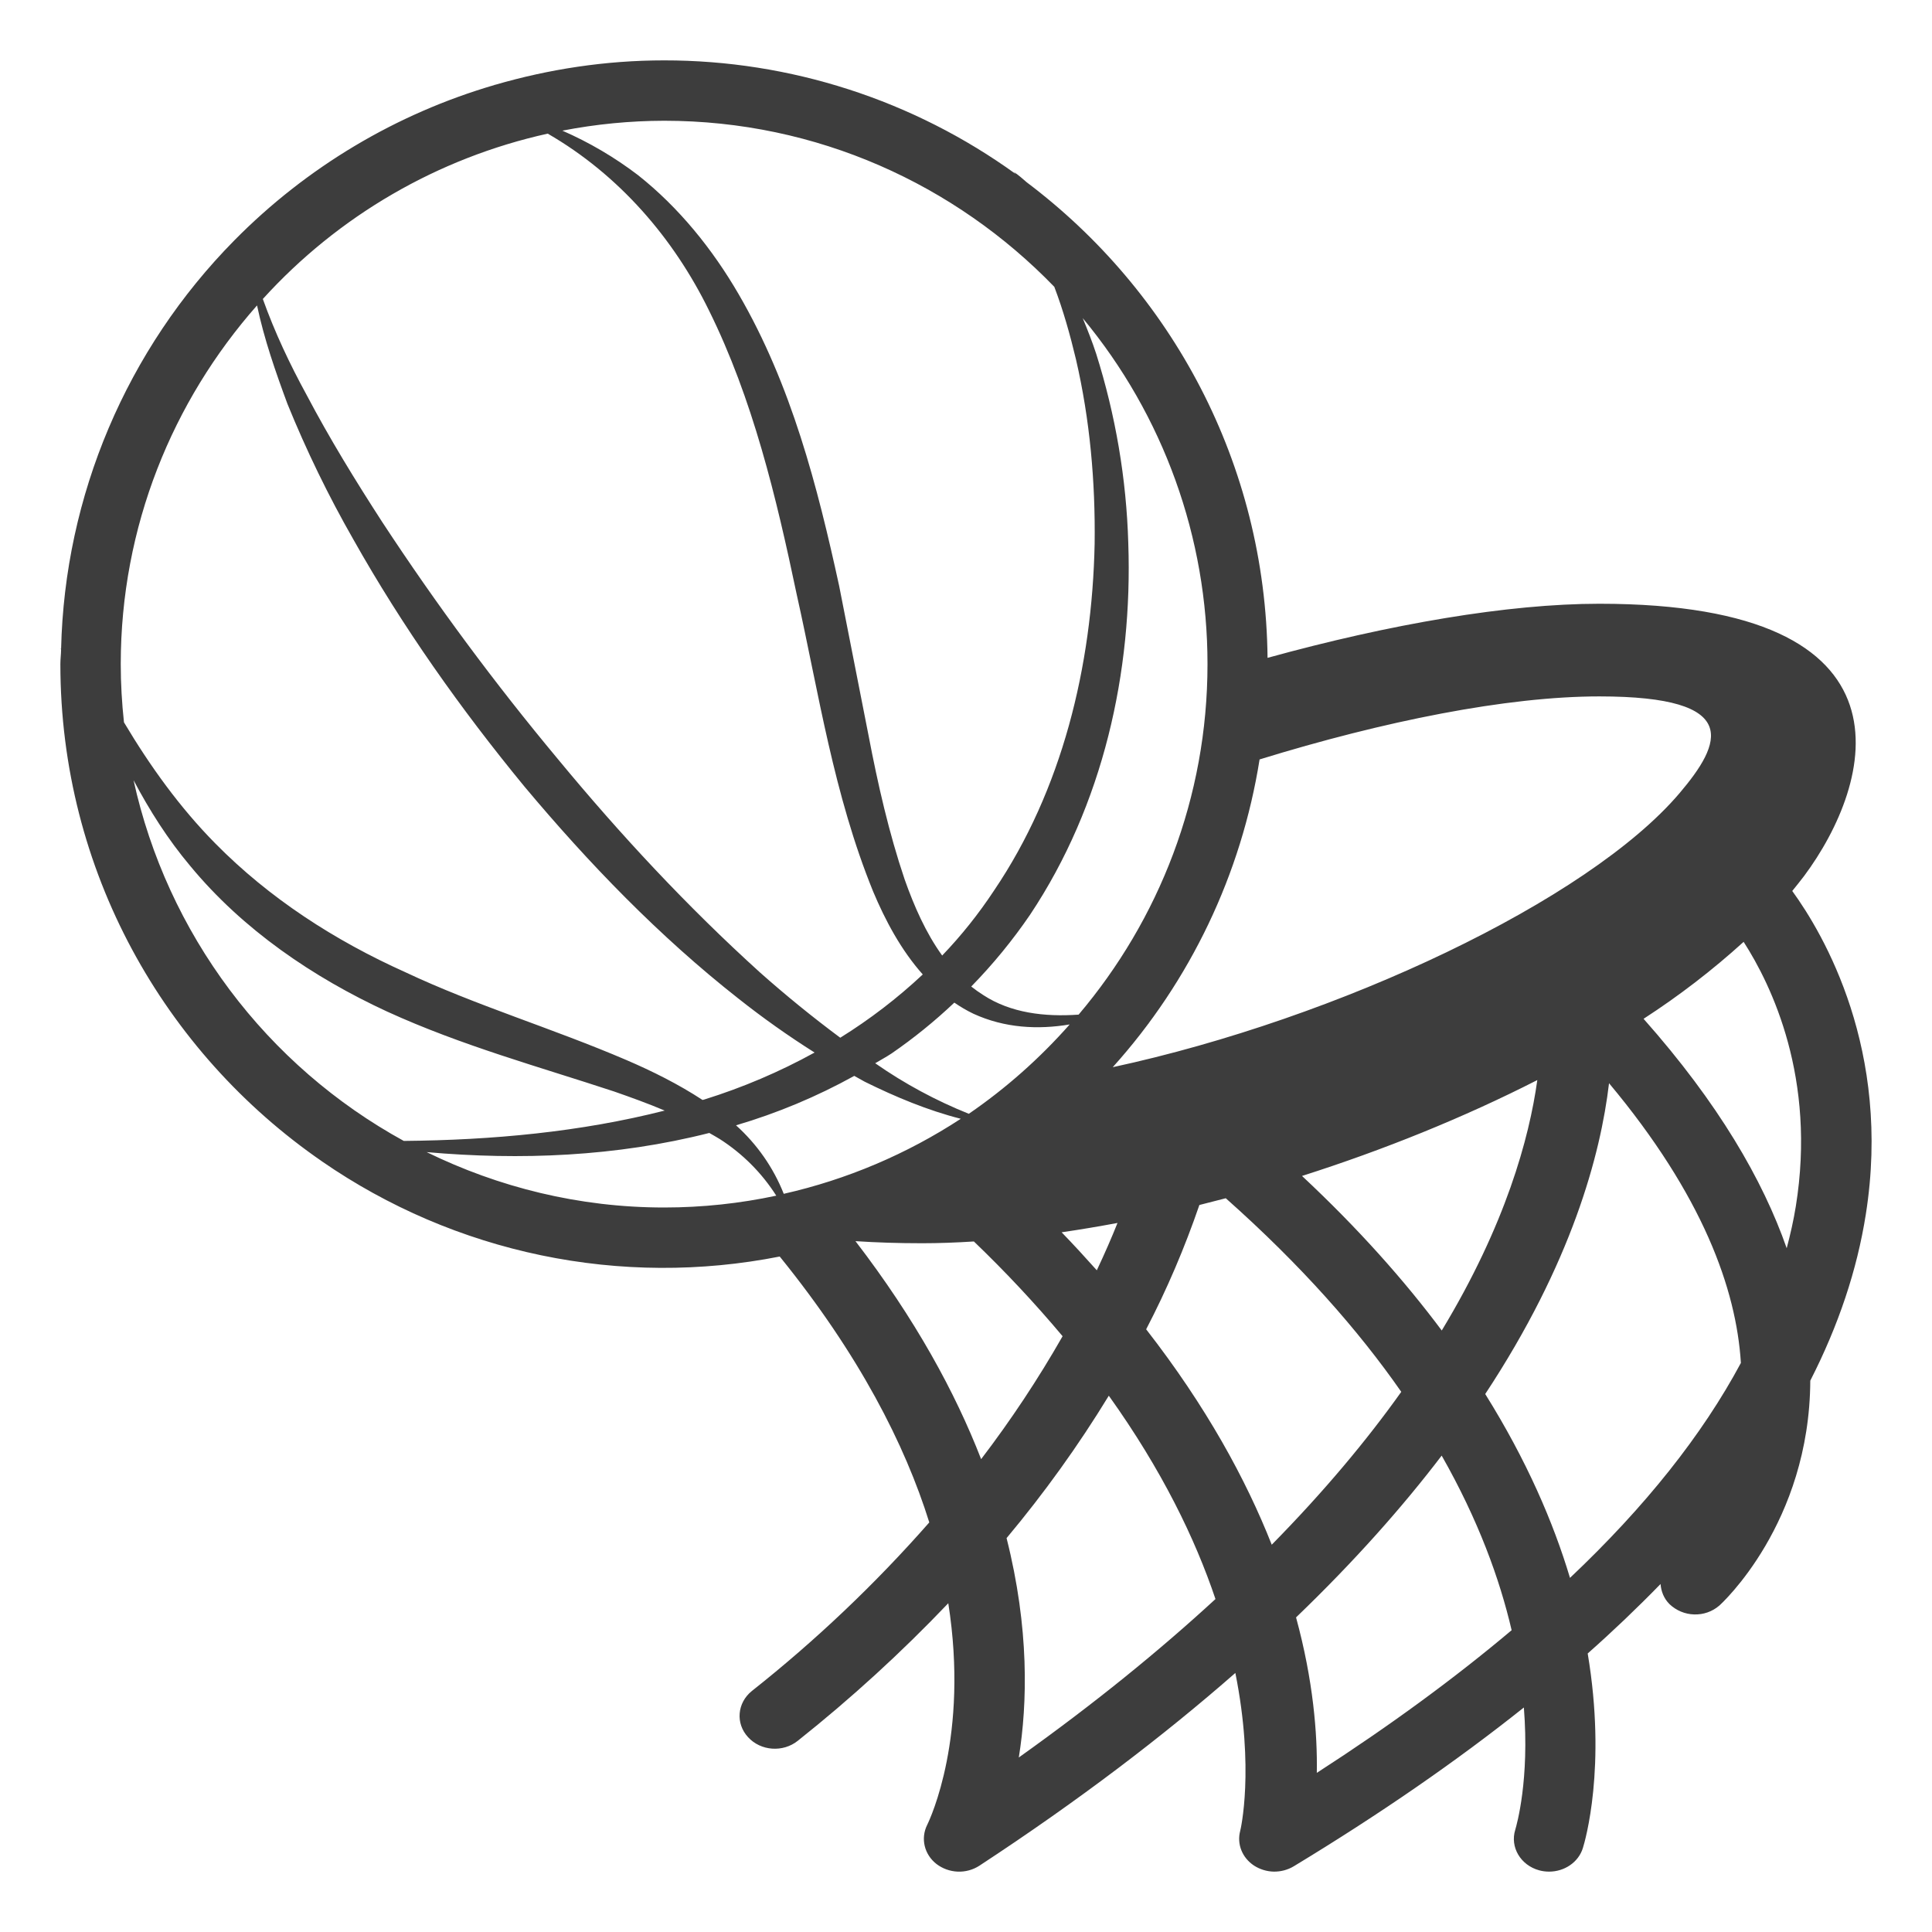 <svg width="24" height="24" viewBox="0 0 24 24" fill="none" xmlns="http://www.w3.org/2000/svg">
<g id="emojione-monotone:basketball" clip-path="url(#clip0_17601_47865)">
<path id="Vector" d="M22.264 11.068C22.315 11.005 22.365 10.943 22.412 10.881C23.266 9.734 23.919 7.5 19.868 7.5C18.733 7.5 17.268 7.752 15.746 8.172C15.721 5.755 14.551 3.618 12.755 2.265C12.703 2.22 12.652 2.174 12.594 2.136C12.602 2.144 12.609 2.153 12.617 2.161C11.346 1.243 9.817 0.749 8.25 0.75C7.519 0.75 6.816 0.86 6.149 1.054L6.139 1.052L6.146 1.055C4.921 1.412 3.808 2.077 2.912 2.985C2.912 2.984 2.912 2.983 2.911 2.983L2.912 2.985C1.573 4.341 0.803 6.157 0.759 8.062L0.753 8.049L0.759 8.072C0.758 8.131 0.75 8.189 0.75 8.25C0.75 10.813 2.038 13.074 4 14.427L3.995 14.427C3.997 14.427 3.999 14.427 4.001 14.428C4.822 14.995 5.748 15.391 6.724 15.594C7.701 15.797 8.708 15.802 9.686 15.609L9.686 15.609C10.673 16.827 11.242 17.945 11.544 18.912C10.874 19.675 10.136 20.376 9.34 21.006C9.157 21.153 9.135 21.41 9.293 21.58C9.45 21.752 9.726 21.772 9.91 21.625C10.572 21.099 11.197 20.528 11.78 19.916C12.039 21.563 11.555 22.594 11.518 22.669C11.434 22.837 11.481 23.036 11.633 23.155C11.709 23.213 11.801 23.246 11.897 23.25C11.992 23.254 12.087 23.228 12.167 23.176C13.413 22.359 14.46 21.558 15.346 20.782C15.586 21.98 15.411 22.728 15.406 22.745C15.363 22.908 15.431 23.078 15.578 23.175C15.651 23.222 15.736 23.248 15.823 23.25C15.91 23.251 15.996 23.229 16.071 23.184C17.143 22.535 18.096 21.876 18.93 21.211C19.001 22.108 18.842 22.666 18.823 22.73C18.756 22.945 18.889 23.171 19.121 23.234C19.161 23.245 19.203 23.25 19.244 23.25C19.433 23.25 19.608 23.135 19.663 22.957C19.689 22.875 19.96 21.955 19.723 20.54C20.035 20.264 20.337 19.976 20.628 19.677C20.635 19.767 20.668 19.856 20.739 19.927C20.822 20.006 20.931 20.052 21.045 20.055C21.16 20.059 21.271 20.02 21.358 19.945C21.378 19.928 22.48 18.927 22.488 17.151C22.838 16.466 23.069 15.777 23.178 15.084C23.5 13.045 22.654 11.605 22.264 11.068ZM19.868 8.651C21.655 8.651 21.387 9.237 20.863 9.854C19.73 11.187 16.629 12.652 13.823 13.257C14.788 12.185 15.421 10.857 15.647 9.434C17.187 8.959 18.718 8.651 19.868 8.651ZM19.097 13.417C18.997 14.139 18.703 15.217 17.91 16.528C17.447 15.908 16.876 15.264 16.174 14.608C17.185 14.286 18.184 13.883 19.097 13.417ZM13.882 15.192C13.81 15.373 13.724 15.57 13.625 15.78C13.482 15.62 13.337 15.462 13.188 15.308C13.42 15.274 13.652 15.235 13.882 15.192ZM12.035 13.836C11.626 13.672 11.236 13.462 10.875 13.21L10.872 13.208C10.94 13.167 11.01 13.13 11.076 13.086C11.352 12.896 11.612 12.685 11.855 12.455C11.93 12.506 12.008 12.553 12.092 12.593C12.482 12.772 12.895 12.792 13.288 12.726C12.917 13.146 12.497 13.519 12.035 13.836ZM15 8.25C15 9.909 14.396 11.427 13.399 12.604C12.974 12.634 12.555 12.583 12.216 12.362C12.164 12.329 12.113 12.293 12.065 12.255C12.334 11.98 12.579 11.681 12.796 11.363C13.706 9.997 14.071 8.344 14.016 6.749C13.993 5.949 13.858 5.157 13.617 4.394C13.568 4.244 13.51 4.098 13.45 3.952C14.453 5.16 15.001 6.68 15 8.25ZM8.25 1.5C10.151 1.5 11.868 2.293 13.097 3.563C13.209 3.857 13.294 4.163 13.366 4.464C13.54 5.215 13.608 5.987 13.598 6.753C13.567 8.279 13.193 9.815 12.348 11.063C12.158 11.351 11.943 11.621 11.704 11.87C11.502 11.59 11.356 11.259 11.238 10.925C11.043 10.349 10.905 9.742 10.788 9.129L10.424 7.277C10.155 6.044 9.832 4.783 9.176 3.655C8.851 3.095 8.434 2.578 7.925 2.175C7.635 1.954 7.32 1.769 6.986 1.623C7.403 1.542 7.826 1.501 8.25 1.5ZM6.804 1.66C7.689 2.171 8.368 2.959 8.807 3.856C9.35 4.953 9.642 6.168 9.898 7.389C10.171 8.608 10.355 9.868 10.847 11.076C10.997 11.433 11.193 11.802 11.463 12.105C11.148 12.4 10.805 12.663 10.438 12.891C10.095 12.636 9.763 12.366 9.443 12.082C8.54 11.265 7.706 10.369 6.929 9.428C6.146 8.489 5.418 7.506 4.747 6.483C4.415 5.97 4.095 5.449 3.81 4.908C3.6 4.524 3.413 4.128 3.265 3.714C4.204 2.679 5.44 1.962 6.804 1.66ZM1.5 8.25C1.5 6.542 2.143 4.984 3.193 3.794C3.281 4.211 3.423 4.619 3.571 5.018C3.806 5.596 4.079 6.158 4.389 6.7C5.001 7.788 5.723 8.808 6.515 9.771C7.315 10.726 8.186 11.629 9.172 12.404C9.475 12.644 9.791 12.868 10.119 13.075C9.684 13.315 9.225 13.51 8.751 13.658C8.743 13.661 8.735 13.662 8.727 13.664C8.426 13.467 8.104 13.307 7.781 13.168C6.855 12.771 5.911 12.49 5.037 12.078C4.157 11.683 3.347 11.16 2.673 10.476C2.235 10.032 1.866 9.52 1.54 8.973C1.514 8.733 1.5 8.491 1.5 8.25ZM1.659 9.692C1.857 10.066 2.086 10.428 2.363 10.757C3.017 11.549 3.892 12.143 4.811 12.567C5.736 12.99 6.705 13.254 7.629 13.559C7.841 13.633 8.052 13.709 8.257 13.796C7.211 14.062 6.117 14.163 5.016 14.173C4.17 13.709 3.432 13.069 2.853 12.296C2.274 11.523 1.866 10.635 1.659 9.692ZM8.25 15C7.191 15 6.192 14.748 5.3 14.312C6.465 14.415 7.653 14.368 8.811 14.074C8.853 14.099 8.898 14.122 8.94 14.149C9.223 14.33 9.463 14.57 9.643 14.853C9.194 14.949 8.727 15 8.25 15ZM9.143 13.979C9.653 13.829 10.146 13.623 10.612 13.365C10.655 13.389 10.698 13.414 10.741 13.437C11.123 13.626 11.523 13.793 11.935 13.898C11.264 14.337 10.519 14.653 9.736 14.83C9.607 14.504 9.403 14.213 9.143 13.979ZM10.627 15.418C10.884 15.435 11.159 15.444 11.455 15.444C11.662 15.444 11.877 15.436 12.098 15.422C12.486 15.794 12.854 16.187 13.2 16.599C12.897 17.13 12.559 17.64 12.188 18.126C11.865 17.295 11.37 16.386 10.627 15.418ZM12.656 21.832C12.764 21.159 12.787 20.227 12.504 19.107C12.97 18.55 13.395 17.959 13.774 17.338C14.434 18.261 14.848 19.117 15.099 19.864C14.408 20.5 13.602 21.158 12.656 21.832ZM15.798 19.189C15.478 18.378 14.986 17.474 14.238 16.513C14.497 16.016 14.717 15.499 14.899 14.969C15.008 14.942 15.117 14.914 15.227 14.885C16.165 15.718 16.876 16.527 17.407 17.29C16.982 17.887 16.453 18.523 15.798 19.189ZM16.358 22.023C16.366 21.536 16.314 20.876 16.1 20.092C16.827 19.393 17.423 18.72 17.909 18.082C18.364 18.882 18.63 19.615 18.778 20.251C18.073 20.845 17.268 21.436 16.358 22.023ZM19.503 19.601C19.296 18.91 18.964 18.14 18.45 17.317C19.521 15.694 19.883 14.348 19.988 13.456C21.154 14.851 21.569 16.015 21.626 16.931C21.147 17.825 20.439 18.716 19.503 19.601ZM22.308 14.987C22.28 15.16 22.241 15.333 22.195 15.506C21.899 14.659 21.348 13.706 20.417 12.656C20.857 12.371 21.272 12.052 21.66 11.7C22.008 12.241 22.565 13.396 22.308 14.987Z" fill="#3D3D3D"/>
<path id="Vector_2" d="M14.27 12.711L14.268 12.714C14.272 12.712 14.277 12.71 14.282 12.708L14.27 12.711Z" fill="#3D3D3D"/>
</g>
<defs>
<clipPath id="clip0_17601_47865">
<rect width="24" height="24" fill="white"/>
</clipPath>
</defs>
</svg>
